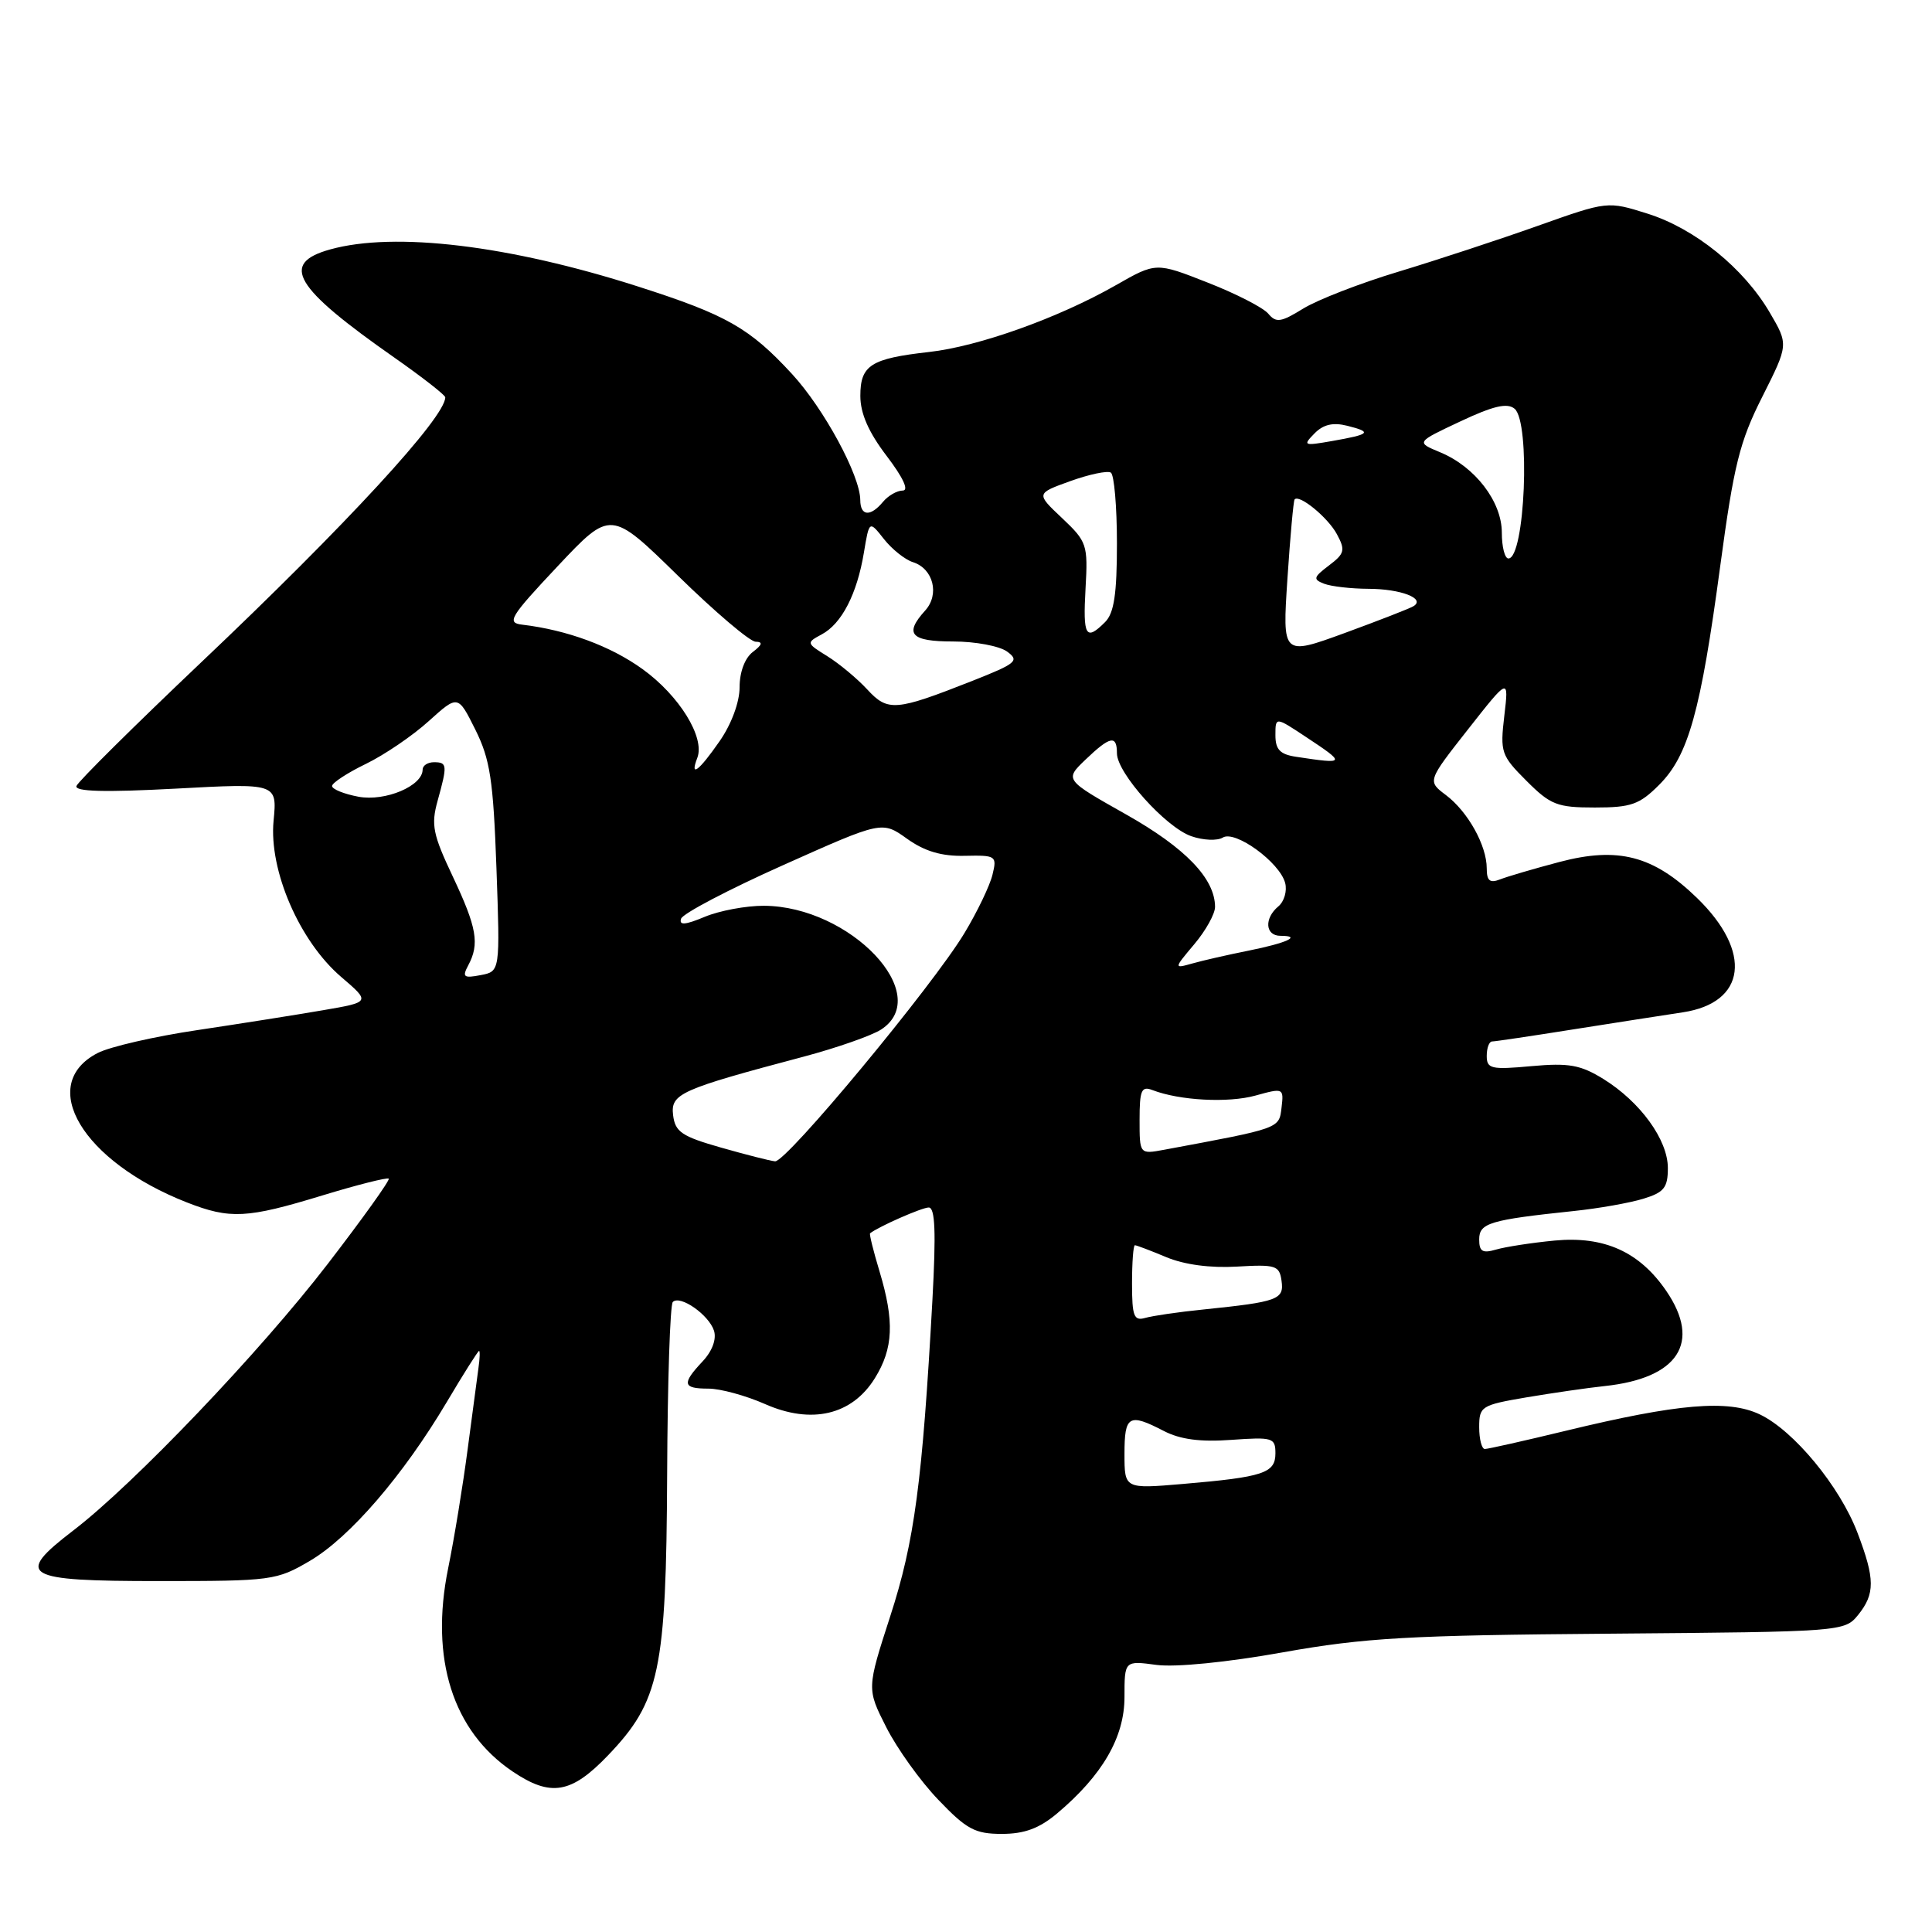 <?xml version="1.0" encoding="UTF-8" standalone="no"?>
<!DOCTYPE svg PUBLIC "-//W3C//DTD SVG 1.1//EN" "http://www.w3.org/Graphics/SVG/1.1/DTD/svg11.dtd" >
<svg xmlns="http://www.w3.org/2000/svg" xmlns:xlink="http://www.w3.org/1999/xlink" version="1.1" viewBox="0 0 256 256">
 <g >
 <path fill="currentColor"
d=" M 140.07 240.29 C 146.08 235.23 149.00 230.19 149.00 224.87 C 149.00 220.04 149.00 220.04 153.25 220.61 C 155.77 220.94 162.59 220.27 170.00 218.94 C 180.86 217.01 186.56 216.68 213.45 216.47 C 244.08 216.22 244.42 216.19 246.20 214.00 C 248.47 211.19 248.46 209.23 246.13 203.11 C 243.79 196.95 237.68 189.55 233.17 187.41 C 228.98 185.42 222.32 185.99 207.50 189.58 C 202.00 190.91 197.16 192.00 196.75 192.00 C 196.34 192.00 196.00 190.70 196.00 189.11 C 196.00 186.35 196.27 186.18 202.25 185.16 C 205.69 184.58 210.36 183.90 212.63 183.66 C 222.39 182.62 225.46 177.90 220.80 171.07 C 217.25 165.87 212.58 163.76 206.00 164.38 C 202.97 164.67 199.49 165.21 198.25 165.57 C 196.44 166.10 196.00 165.84 196.00 164.23 C 196.00 162.06 197.38 161.64 208.50 160.47 C 211.80 160.13 215.96 159.39 217.75 158.84 C 220.50 158.00 221.00 157.37 221.00 154.77 C 221.00 151.03 217.35 146.00 212.44 142.96 C 209.42 141.10 207.88 140.82 202.92 141.27 C 197.58 141.76 197.00 141.62 197.00 139.91 C 197.00 138.86 197.32 138.00 197.71 138.00 C 198.09 138.00 202.93 137.28 208.46 136.40 C 213.98 135.53 220.51 134.51 222.97 134.14 C 231.39 132.87 232.23 126.13 224.86 118.98 C 219.09 113.38 214.41 112.16 206.62 114.22 C 203.25 115.11 199.71 116.15 198.75 116.53 C 197.41 117.05 197.00 116.71 197.00 115.06 C 197.00 112.03 194.50 107.54 191.59 105.35 C 189.13 103.50 189.13 103.50 194.53 96.63 C 199.93 89.76 199.93 89.76 199.33 94.84 C 198.76 99.68 198.91 100.11 202.26 103.46 C 205.46 106.66 206.33 107.00 211.32 107.00 C 216.13 107.00 217.24 106.61 219.85 103.99 C 223.72 100.13 225.35 94.29 227.94 75.00 C 229.74 61.64 230.50 58.54 233.51 52.58 C 236.99 45.66 236.99 45.66 234.50 41.41 C 231.04 35.51 224.59 30.29 218.31 28.31 C 213.01 26.64 213.01 26.64 203.75 29.93 C 198.66 31.74 190.36 34.47 185.30 36.00 C 180.24 37.52 174.56 39.73 172.68 40.89 C 169.73 42.71 169.09 42.81 168.05 41.56 C 167.39 40.77 163.78 38.91 160.01 37.44 C 153.18 34.75 153.18 34.75 147.84 37.80 C 140.27 42.12 129.67 45.91 123.11 46.64 C 115.38 47.51 114.00 48.39 114.00 52.46 C 114.00 54.79 115.09 57.27 117.49 60.42 C 119.66 63.27 120.47 65.00 119.62 65.00 C 118.86 65.00 117.68 65.68 117.00 66.50 C 115.33 68.51 114.00 68.40 113.99 66.25 C 113.97 63.00 109.17 54.14 104.95 49.56 C 99.32 43.45 96.26 41.71 84.50 37.95 C 67.47 32.50 52.31 30.67 43.75 33.05 C 37.06 34.91 38.93 38.06 52.25 47.38 C 55.96 49.98 59.00 52.35 59.00 52.65 C 59.00 55.30 45.92 69.51 26.63 87.79 C 17.76 96.21 10.33 103.57 10.13 104.15 C 9.87 104.89 13.85 105.00 23.24 104.50 C 36.73 103.77 36.73 103.77 36.25 108.76 C 35.62 115.33 39.68 124.72 45.21 129.45 C 49.10 132.78 49.10 132.78 42.80 133.86 C 39.33 134.46 31.85 135.64 26.18 136.49 C 20.50 137.33 14.54 138.70 12.94 139.53 C 4.84 143.72 10.92 153.91 24.77 159.33 C 30.49 161.57 32.73 161.45 42.69 158.41 C 47.35 156.99 51.32 155.99 51.51 156.18 C 51.70 156.37 48.05 161.47 43.40 167.51 C 34.47 179.12 17.74 196.65 9.72 202.79 C 1.87 208.81 3.03 209.50 21.02 209.50 C 36.03 209.50 36.64 209.42 41.08 206.81 C 46.36 203.70 53.41 195.52 59.20 185.78 C 61.41 182.05 63.34 179.00 63.48 179.00 C 63.61 179.00 63.58 180.01 63.40 181.25 C 63.23 182.49 62.59 187.32 61.97 192.00 C 61.36 196.68 60.20 203.80 59.38 207.82 C 56.95 219.79 59.99 229.38 67.92 234.73 C 72.98 238.14 75.69 237.68 80.56 232.60 C 87.42 225.44 88.28 221.37 88.40 195.38 C 88.45 183.17 88.79 172.87 89.15 172.52 C 90.12 171.55 93.93 174.22 94.61 176.33 C 94.96 177.46 94.37 179.04 93.09 180.40 C 90.31 183.36 90.45 184.00 93.87 184.00 C 95.45 184.00 98.82 184.92 101.36 186.04 C 107.53 188.77 112.90 187.51 115.93 182.61 C 118.38 178.66 118.53 175.08 116.54 168.46 C 115.73 165.78 115.17 163.52 115.29 163.42 C 116.41 162.53 122.16 160.00 123.06 160.00 C 123.91 160.00 124.04 163.23 123.55 172.25 C 122.22 196.39 121.17 204.27 117.97 214.13 C 114.85 223.77 114.85 223.77 117.44 228.88 C 118.87 231.70 121.97 236.03 124.35 238.50 C 128.08 242.40 129.20 243.00 132.75 243.00 C 135.75 243.00 137.71 242.27 140.07 240.29 Z  M 149.00 192.64 C 149.00 187.55 149.58 187.21 154.21 189.61 C 156.39 190.74 159.06 191.09 163.16 190.79 C 168.64 190.40 169.00 190.51 169.00 192.57 C 169.00 195.20 167.41 195.72 156.75 196.63 C 149.00 197.29 149.00 197.29 149.00 192.64 Z  M 150.00 170.07 C 150.00 167.28 150.17 165.00 150.38 165.00 C 150.59 165.00 152.46 165.71 154.54 166.58 C 156.93 167.58 160.38 168.04 163.91 167.83 C 169.04 167.53 169.53 167.68 169.81 169.71 C 170.17 172.20 169.33 172.50 159.50 173.51 C 156.20 173.84 152.71 174.35 151.75 174.63 C 150.25 175.06 150.00 174.42 150.00 170.07 Z  M 95.50 152.05 C 90.34 150.58 89.46 149.98 89.19 147.77 C 88.85 144.92 90.07 144.37 106.50 140.01 C 110.90 138.84 115.51 137.22 116.75 136.42 C 123.80 131.83 112.67 120.08 101.22 120.02 C 98.86 120.01 95.34 120.67 93.39 121.48 C 90.79 122.57 89.95 122.63 90.25 121.73 C 90.47 121.05 96.55 117.86 103.76 114.64 C 116.88 108.77 116.88 108.77 120.19 111.14 C 122.53 112.81 124.77 113.47 127.82 113.40 C 131.98 113.31 132.12 113.40 131.51 115.90 C 131.17 117.33 129.50 120.81 127.80 123.63 C 123.60 130.62 104.18 154.03 102.70 153.88 C 102.04 153.82 98.80 152.99 95.50 152.05 Z  M 151.00 148.37 C 151.00 144.46 151.25 143.88 152.70 144.44 C 156.31 145.83 162.73 146.17 166.35 145.17 C 170.06 144.14 170.12 144.17 169.81 146.77 C 169.48 149.56 169.68 149.48 154.25 152.35 C 151.00 152.95 151.00 152.95 151.00 148.37 Z  M 62.04 127.92 C 63.57 125.07 63.19 122.91 59.99 116.13 C 57.36 110.57 57.10 109.30 57.98 106.13 C 59.30 101.37 59.27 101.00 57.50 101.00 C 56.67 101.00 56.00 101.44 56.00 101.98 C 56.00 104.14 51.05 106.23 47.50 105.57 C 45.58 105.21 44.00 104.57 44.00 104.15 C 44.00 103.74 46.01 102.42 48.46 101.23 C 50.92 100.04 54.67 97.49 56.80 95.56 C 60.68 92.06 60.68 92.06 62.98 96.67 C 64.94 100.61 65.36 103.30 65.78 115.00 C 66.27 128.72 66.27 128.72 63.68 129.21 C 61.44 129.64 61.22 129.46 62.04 127.92 Z  M 158.26 125.10 C 159.77 123.31 161.00 121.09 161.00 120.17 C 160.99 116.42 157.09 112.36 149.20 107.91 C 141.06 103.32 141.06 103.32 143.83 100.66 C 147.10 97.53 148.00 97.35 148.00 99.82 C 148.00 102.42 154.46 109.62 157.85 110.80 C 159.42 111.35 161.31 111.43 162.03 110.98 C 163.67 109.97 169.58 114.27 170.29 117.00 C 170.57 118.06 170.16 119.45 169.40 120.09 C 167.48 121.68 167.64 124.00 169.67 124.00 C 172.57 124.00 170.52 124.95 165.42 125.97 C 162.72 126.51 159.38 127.27 158.01 127.66 C 155.52 128.36 155.52 128.36 158.26 125.10 Z  M 92.40 100.41 C 93.43 97.71 90.01 92.17 85.14 88.66 C 80.90 85.60 75.14 83.48 69.19 82.77 C 67.10 82.53 67.56 81.76 73.89 75.03 C 80.92 67.56 80.92 67.56 89.83 76.28 C 94.73 81.08 99.36 85.01 100.12 85.03 C 101.12 85.05 101.01 85.43 99.75 86.39 C 98.70 87.19 98.00 89.05 98.00 91.06 C 98.00 93.03 96.93 95.94 95.36 98.20 C 92.60 102.18 91.36 103.11 92.40 100.41 Z  M 171.75 100.28 C 169.61 99.96 169.00 99.32 169.00 97.42 C 169.00 94.97 169.00 94.97 173.00 97.62 C 178.40 101.19 178.35 101.28 171.75 100.28 Z  M 114.91 91.35 C 113.58 89.91 111.21 87.94 109.64 86.96 C 106.83 85.22 106.82 85.17 108.88 84.06 C 111.53 82.65 113.56 78.71 114.47 73.23 C 115.18 68.96 115.18 68.96 117.12 71.42 C 118.18 72.77 119.92 74.16 120.97 74.49 C 123.67 75.35 124.53 78.76 122.59 80.90 C 119.77 84.01 120.67 85.00 126.31 85.00 C 129.23 85.00 132.44 85.60 133.45 86.34 C 135.11 87.55 134.68 87.91 128.89 90.20 C 118.65 94.24 117.65 94.32 114.91 91.35 Z  M 170.59 76.70 C 170.96 71.09 171.39 66.36 171.54 66.18 C 172.15 65.45 175.97 68.58 177.15 70.79 C 178.29 72.90 178.17 73.36 176.09 74.93 C 174.03 76.49 173.95 76.77 175.46 77.35 C 176.40 77.71 179.04 78.01 181.33 78.02 C 185.61 78.03 188.93 79.31 187.30 80.32 C 186.80 80.63 182.68 82.23 178.15 83.89 C 169.92 86.89 169.92 86.89 170.59 76.70 Z  M 143.84 77.96 C 144.17 72.17 144.03 71.77 140.73 68.65 C 137.27 65.39 137.27 65.39 141.82 63.75 C 144.33 62.85 146.74 62.34 147.19 62.62 C 147.63 62.89 148.00 67.11 148.00 71.99 C 148.00 78.72 147.62 81.24 146.43 82.43 C 143.87 84.99 143.48 84.32 143.84 77.96 Z  M 199.00 70.58 C 199.00 66.46 195.46 61.85 190.83 59.93 C 187.62 58.60 187.62 58.60 193.50 55.84 C 197.87 53.78 199.72 53.35 200.69 54.16 C 202.82 55.93 202.07 74.00 199.87 74.00 C 199.39 74.00 199.00 72.46 199.00 70.58 Z  M 174.17 57.44 C 175.34 56.24 176.63 55.94 178.53 56.42 C 181.87 57.26 181.57 57.55 176.50 58.44 C 172.74 59.10 172.60 59.04 174.17 57.44 Z "/>
</g>
</svg>